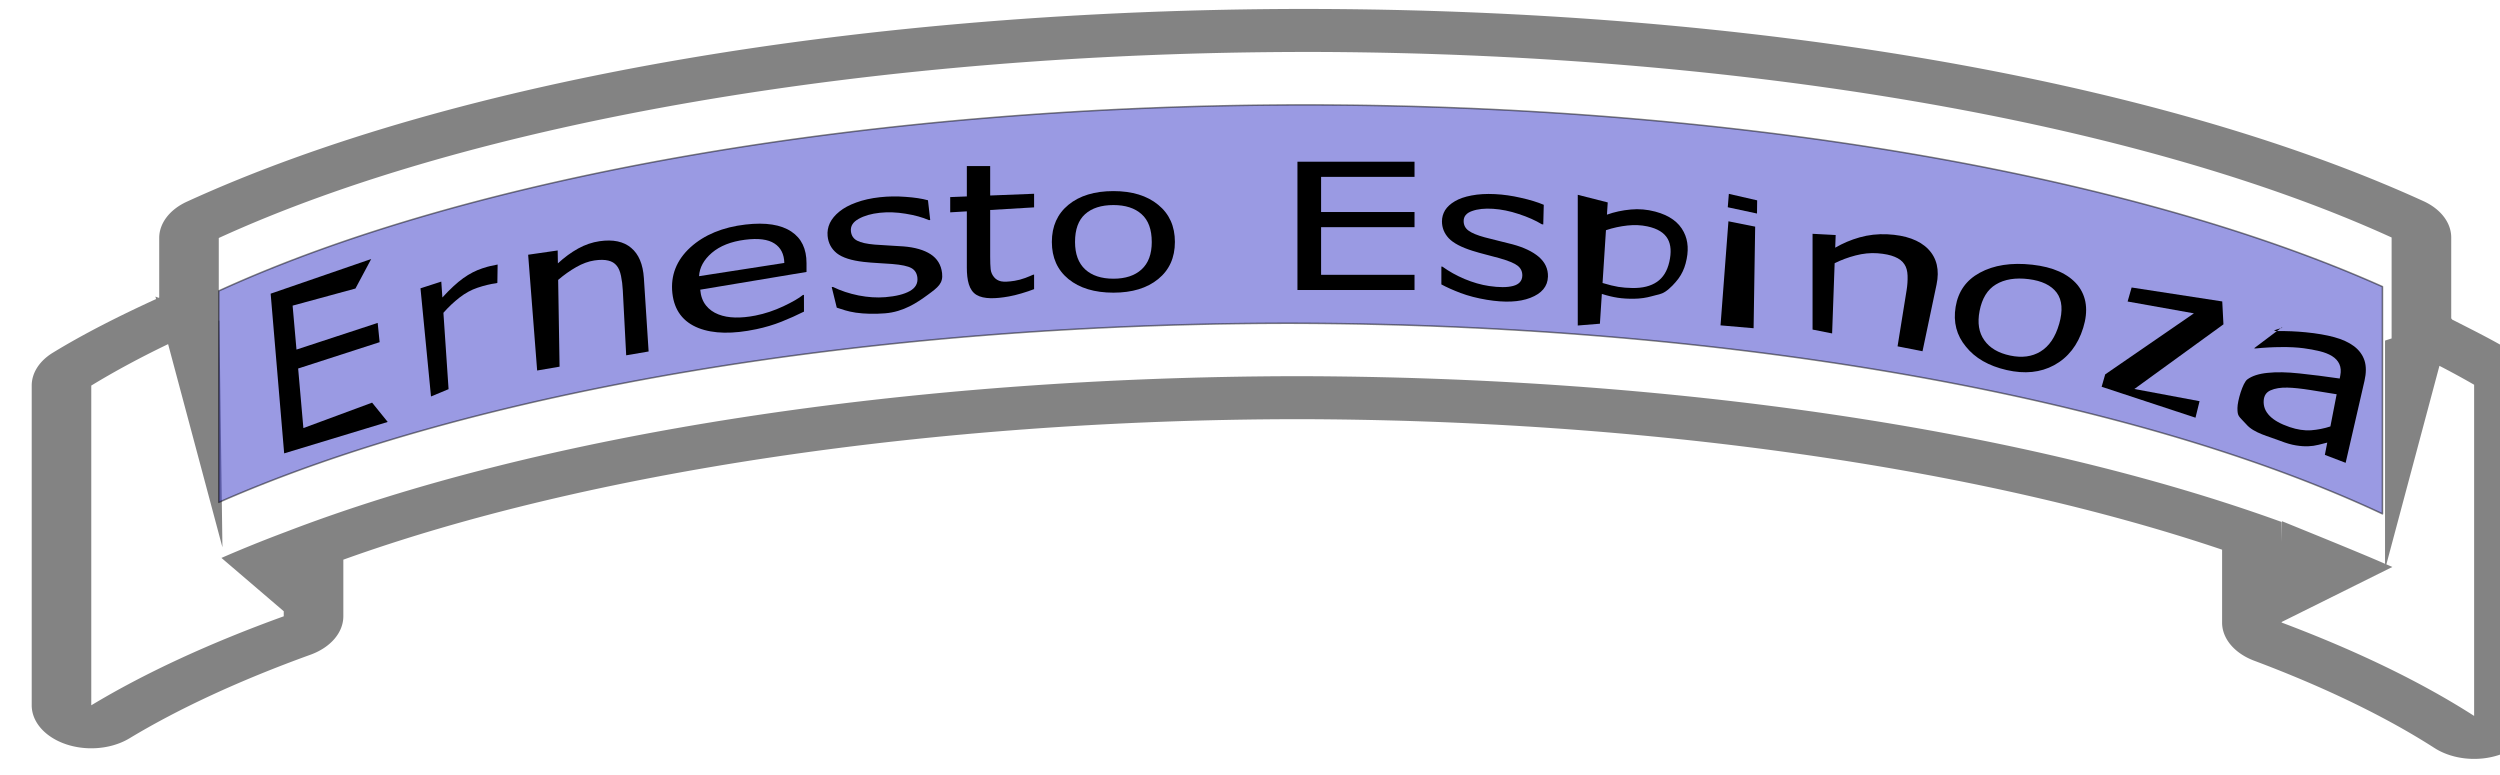 <?xml version="1.0" encoding="UTF-8" standalone="no"?>
<svg
   xmlns:osb="http://www.openswatchbook.org/uri/2009/osb"
   xmlns:dc="http://purl.org/dc/elements/1.1/"
   xmlns:cc="http://creativecommons.org/ns#"
   xmlns:rdf="http://www.w3.org/1999/02/22-rdf-syntax-ns#"
   xmlns:svg="http://www.w3.org/2000/svg"
   xmlns="http://www.w3.org/2000/svg"
   xmlns:sodipodi="http://sodipodi.sourceforge.net/DTD/sodipodi-0.dtd"
   xmlns:inkscape="http://www.inkscape.org/namespaces/inkscape"
   id="svg8"
   version="1.1"
   viewBox="0 0 132.292 41.01"
   height="155"
   width="500"
   sodipodi:docname="logo_Online.svg"
   inkscape:version="0.92.2 (5c3e80d, 2017-08-06)">
  <sodipodi:namedview
     pagecolor="#ffffff"
     bordercolor="#666666"
     borderopacity="1"
     objecttolerance="10"
     gridtolerance="10"
     guidetolerance="10"
     inkscape:pageopacity="0"
     inkscape:pageshadow="2"
     inkscape:window-width="1366"
     inkscape:window-height="706"
     id="namedview16"
     showgrid="false"
     showguides="true"
     inkscape:guide-bbox="true"
     inkscape:zoom="0.58781078"
     inkscape:cx="435.96394"
     inkscape:cy="20.40295"
     inkscape:window-x="-8"
     inkscape:window-y="-8"
     inkscape:window-maximized="1"
     inkscape:current-layer="svg8"
     units="px"
     showborder="false"
     inkscape:snap-global="false"
     fit-margin-top="0"
     fit-margin-left="0"
     fit-margin-right="0"
     fit-margin-bottom="0" />
  <defs
     id="defs2">
    <inkscape:path-effect
       effect="perspective-envelope"
       up_left_point="118.399,17.112"
       up_right_point="125.662,17.8"
       down_left_point="118.399,22.47"
       down_right_point="124.074,24.706"
       id="path-effect6368"
       is_visible="true"
       deform_type="envelope_deformation"
       horizontal_mirror="false"
       vertical_mirror="false"
       overflow_perspective="false" />
    <inkscape:path-effect
       effect="perspective-envelope"
       up_left_point="112.721,15.202"
       up_right_point="117.941,16.004"
       down_left_point="111.213,20.466"
       down_right_point="116.432,22.186"
       id="path-effect6366"
       is_visible="true"
       deform_type="envelope_deformation"
       horizontal_mirror="false"
       vertical_mirror="false"
       overflow_perspective="false" />
    <inkscape:path-effect
       effect="perspective-envelope"
       up_left_point="103.923,13.603"
       up_right_point="111.148,14.406"
       down_left_point="103.049,18.864"
       down_right_point="109.321,20.297"
       id="path-effect6364"
       is_visible="true"
       deform_type="envelope_deformation"
       horizontal_mirror="false"
       vertical_mirror="false"
       overflow_perspective="false" />
    <inkscape:path-effect
       effect="perspective-envelope"
       up_left_point="95.916,12.207"
       up_right_point="103.004,12.551"
       down_left_point="95.916,17.441"
       down_right_point="101.734,18.587"
       id="path-effect6362"
       is_visible="true"
       deform_type="perspective"
       horizontal_mirror="false"
       vertical_mirror="false"
       overflow_perspective="false" />
    <inkscape:path-effect
       effect="perspective-envelope"
       up_left_point="91.485,10.257"
       up_right_point="92.983,10.601"
       down_left_point="90.929,17.206"
       down_right_point="92.903,17.378"
       id="path-effect6360"
       is_visible="true"
       deform_type="perspective"
       horizontal_mirror="false"
       vertical_mirror="false"
       overflow_perspective="false" />
    <inkscape:path-effect
       effect="perspective-envelope"
       up_left_point="83.491,10.112"
       up_right_point="89.777,11.774"
       down_left_point="83.491,17.224"
       down_right_point="88.427,16.823"
       id="path-effect6358"
       is_visible="true"
       deform_type="perspective"
       horizontal_mirror="false"
       vertical_mirror="false"
       overflow_perspective="false" />
    <inkscape:path-effect
       effect="perspective-envelope"
       up_left_point="76.273,10.13"
       up_right_point="82.024,10.417"
       down_left_point="76.273,15.469"
       down_right_point="81.865,16.386"
       id="path-effect6356"
       is_visible="true"
       deform_type="perspective"
       horizontal_mirror="false"
       vertical_mirror="false"
       overflow_perspective="false" />
    <inkscape:path-effect
       effect="perspective-envelope"
       up_left_point="50.282,8.79"
       up_right_point="54.721,8.79"
       down_left_point="50.282,16.249"
       down_right_point="54.721,15.446"
       id="path-effect6354"
       is_visible="true"
       deform_type="perspective"
       horizontal_mirror="false"
       vertical_mirror="false"
       overflow_perspective="false" />
    <inkscape:path-effect
       effect="perspective-envelope"
       up_left_point="43.603,10.761"
       up_right_point="49.354,10.13"
       down_left_point="44.159,16.788"
       down_right_point="50.068,16.329"
       id="path-effect6350"
       is_visible="true"
       deform_type="perspective"
       horizontal_mirror="false"
       vertical_mirror="false"
       overflow_perspective="false" />
    <inkscape:path-effect
       effect="perspective-envelope"
       up_left_point="35.241,12.368"
       up_right_point="42.676,11.508"
       down_left_point="35.876,18.294"
       down_right_point="42.676,16.861"
       id="path-effect6348"
       is_visible="true"
       deform_type="perspective"
       horizontal_mirror="false"
       vertical_mirror="false"
       overflow_perspective="false" />
    <inkscape:path-effect
       effect="perspective-envelope"
       up_left_point="27.948,13.308"
       up_right_point="33.926,12.448"
       down_left_point="27.948,19.689"
       down_right_point="34.323,18.599"
       id="path-effect6346"
       is_visible="true"
       deform_type="envelope_deformation"
       horizontal_mirror="false"
       vertical_mirror="false"
       overflow_perspective="false" />
    <inkscape:path-effect
       effect="perspective-envelope"
       up_left_point="22.251,15.257"
       up_right_point="26.334,13.939"
       down_left_point="22.807,20.981"
       down_right_point="26.255,19.547"
       id="path-effect6344"
       is_visible="true"
       deform_type="envelope_deformation"
       horizontal_mirror="false"
       vertical_mirror="false"
       overflow_perspective="false" />
    <inkscape:path-effect
       effect="perspective-envelope"
       up_left_point="14.323,15.54"
       up_right_point="19.644,13.705"
       down_left_point="15.037,23.991"
       down_right_point="20.517,22.328"
       id="path-effect6342"
       is_visible="true"
       deform_type="envelope_deformation"
       horizontal_mirror="false"
       vertical_mirror="false"
       overflow_perspective="false" />
    <linearGradient
       id="linearGradient6006"
       osb:paint="solid">
      <stop
         style="stop-color:#000000;stop-opacity:1;"
         offset="0"
         id="stop6004" />
    </linearGradient>
    <linearGradient
       id="linearGradient5998"
       osb:paint="solid">
      <stop
         style="stop-color:#000000;stop-opacity:1;"
         offset="0"
         id="stop5996" />
    </linearGradient>
    <linearGradient
       id="linearGradient5992"
       osb:paint="solid">
      <stop
         style="stop-color:#000000;stop-opacity:1;"
         offset="0"
         id="stop5990" />
    </linearGradient>
    <linearGradient
       id="linearGradient5984"
       osb:paint="solid">
      <stop
         style="stop-color:#000000;stop-opacity:1;"
         offset="0"
         id="stop5982" />
    </linearGradient>
    <linearGradient
       id="linearGradient4542"
       osb:paint="solid">
      <stop
         style="stop-color:#000000;stop-opacity:1;"
         offset="0"
         id="stop4540" />
    </linearGradient>
  </defs>
  <path
     style="color:#000000;font-style:normal;font-variant:normal;font-weight:normal;font-stretch:normal;font-size:medium;line-height:normal;font-family:sans-serif;font-variant-ligatures:normal;font-variant-position:normal;font-variant-caps:normal;font-variant-numeric:normal;font-variant-alternates:normal;font-feature-settings:normal;text-indent:0;text-align:start;text-decoration:none;text-decoration-line:none;text-decoration-style:solid;text-decoration-color:#000000;letter-spacing:normal;word-spacing:normal;text-transform:none;writing-mode:lr-tb;direction:ltr;text-orientation:mixed;dominant-baseline:auto;baseline-shift:baseline;text-anchor:start;white-space:normal;shape-padding:0;clip-rule:nonzero;display:inline;overflow:visible;visibility:visible;opacity:0.5;isolation:auto;mix-blend-mode:normal;color-interpolation:sRGB;color-interpolation-filters:linearRGB;solid-color:#000000;solid-opacity:1;vector-effect:none;fill:#030403;fill-opacity:0.984;fill-rule:nonzero;stroke:none;stroke-width:5.357;stroke-linecap:round;stroke-linejoin:round;stroke-miterlimit:4;stroke-dasharray:none;stroke-dashoffset:0;stroke-opacity:1;color-rendering:auto;image-rendering:auto;shape-rendering:auto;text-rendering:auto;enable-background:accumulate"
     d="M 69.063,0.472 C 45.923,0.491 24.184,4.132 9.89,10.671 a 3.153,2.276 0 0 0 -1.465,1.922 v 3.154 c -0.009,0.004 -0.018,0.009 -0.028,0.013 l -0.173,-0.066 0.035,0.13 C 6.288,16.727 4.43,17.665 2.792,18.667 a 3.153,2.276 0 0 0 -1.114,1.736 v 16.919 a 3.153,2.276 0 0 0 5.173,1.747 c 2.601,-1.568 5.818,-3.063 9.577,-4.423 a 3.153,2.276 0 0 0 1.74,-2.035 v -2.995 c 12.827,-4.614 31.128,-7.4 50.409,-7.435 18.544,0.024 36.225,2.59 49.009,6.906 v 3.856 a 3.153,2.276 0 0 0 1.697,2.019 c 3.795,1.426 7.003,2.99 9.546,4.622 a 3.153,2.276 0 0 0 5.247,-1.701 V 20.359 a 3.153,2.276 0 0 0 -1.121,-1.74 c -0.983,-0.598 -2.105,-1.155 -3.21,-1.717 l 0.011,-0.042 -0.045,0.015 v -4.307 a 3.153,2.276 0 0 0 -1.468,-1.924 C 113.932,4.116 92.196,0.486 69.07,0.473 a 3.153,2.276 0 0 0 -0.007,0 z m 0.004,2.276 a 71.775,24.335 0 0 1 57.49,9.819 v 5.341 l -0.349,0.114 v 11.812 c -1.255,-0.556 -4.557,-1.887 -5.455,-2.255 l -0.017,1.112 v -1.07 A 71.775,24.335 0 0 0 68.582,19.906 71.775,24.335 0 0 0 15.058,28.172 v -0.003 a 71.775,24.335 0 0 0 -0.038,0.015 71.775,24.335 0 0 0 -0.005,0.003 71.775,24.335 0 0 0 -3.297,1.336 l 3.297,2.822 v 0.267 A 71.775,24.335 0 0 0 4.83,37.322 V 20.403 a 71.775,24.335 0 0 1 4.066,-2.193 l 2.874,10.751 -0.161,-11.986 -0.032,-0.012 V 12.594 A 71.775,24.335 0 0 1 69.067,2.749 Z M 129.087,19.358 a 71.775,24.335 0 0 1 1.836,1.001 v 17.525 a 71.775,24.335 0 0 0 -10.185,-4.94 v -0.031 l 5.857,-2.911 c -0.062,-0.029 -0.228,-0.099 -0.316,-0.138 z"
     id="path6071"
     inkscape:connector-curvature="0" />
  <path
     style="opacity:0.5;fill:#3737c8;stroke:#030403;stroke-width:0.082;stroke-linecap:round;stroke-linejoin:round;stroke-miterlimit:4;stroke-dasharray:none;stroke-dashoffset:0;stroke-opacity:0.984"
     d="M 69.067,5.55 A 71.775,24.335 0 0 0 11.577,15.395 v 11.189 a 71.775,24.335 0 0 1 56.52,-9.479 71.775,24.335 0 0 1 57.975,10.086 V 15.168 A 71.775,24.335 0 0 0 69.067,5.55 Z"
     id="path6047"
     inkscape:connector-curvature="0" />
  <path
     inkscape:connector-curvature="0"
     id="path6087"
     style="font-style:normal;font-weight:normal;font-size:7.056px;line-height:1.25;font-family:sans-serif;letter-spacing:0px;word-spacing:0px;fill:#000000;fill-opacity:1;stroke:none;stroke-width:0.412"
     d="m 20.517,22.328 c 0,0 -5.48,1.663 -5.48,1.663 0,0 -0.715,-8.451 -0.715,-8.451 0,0 5.321,-1.835 5.321,-1.835 0,0 -0.834,1.563 -0.834,1.563 0,0 -3.325,0.905 -3.325,0.905 0,0 0.205,2.325 0.205,2.325 0,0 4.297,-1.411 4.297,-1.411 0,0 0.103,1.019 0.103,1.019 0,0 -4.312,1.394 -4.312,1.394 0,0 0.277,3.152 0.277,3.152 0,0 3.637,-1.346 3.637,-1.346 0,0 0.825,1.021 0.825,1.021 z"
     inkscape:path-effect="#path-effect6342"
     inkscape:original-d="m 20.517478,22.328278 h -6.19466 v -6.788686 h 6.19466 l -1.11171,0.974435 -3.83265,-0.172007 v 1.860141 h 4.94436 v 0.802428 h -4.94436 v 2.521269 l 4.15028,-0.17201 z"
     sodipodi:nodetypes="ccccccccccccc" />
  <path
     inkscape:connector-curvature="0"
     id="path6089"
     style="font-style:normal;font-weight:normal;font-size:7.056px;line-height:1.25;font-family:sans-serif;letter-spacing:0px;word-spacing:0px;fill:#000000;fill-opacity:1;stroke:none;stroke-width:0.412"
     d="m 26.32,14.968 c 0,0 -0.057,0.019 -0.057,0.019 -0.159,0.02 -0.315,0.049 -0.467,0.087 -0.148,0.033 -0.325,0.084 -0.531,0.153 -0.331,0.111 -0.648,0.285 -0.95,0.52 -0.3,0.233 -0.584,0.501 -0.851,0.805 0,0 0.273,4.041 0.273,4.041 0,0 -0.93,0.387 -0.93,0.387 0,0 -0.556,-5.723 -0.556,-5.723 0,0 1.101,-0.356 1.101,-0.356 0,0 0.057,0.841 0.057,0.841 0.41,-0.448 0.78,-0.788 1.104,-1.021 0.331,-0.237 0.671,-0.411 1.018,-0.524 0.191,-0.062 0.33,-0.102 0.416,-0.119 0.086,-0.021 0.215,-0.047 0.386,-0.08 0,0 -0.014,0.969 -0.014,0.969 z"
     inkscape:path-effect="#path-effect6344"
     inkscape:original-d="m 26.651998,16.191918 h -0.0631 q -0.26522,-0.04554 -0.5178,-0.06379 -0.24627,-0.02277 -0.58726,-0.02277 -0.54938,0 -1.06086,0.177803 -0.51149,0.17325 -0.98509,0.451375 v 3.615443 h -1.18715 v -5.092621 h 1.18715 v 0.752268 q 0.70724,-0.410322 1.24398,-0.579018 0.54306,-0.17325 1.10507,-0.17325 0.30941,0 0.44834,0.01345 0.13891,0.0093 0.41676,0.04102 z" />
  <path
     inkscape:connector-curvature="0"
     id="path6091"
     style="font-style:normal;font-weight:normal;font-size:7.056px;line-height:1.25;font-family:sans-serif;letter-spacing:0px;word-spacing:0px;fill:#000000;fill-opacity:1;stroke:none;stroke-width:0.412"
     d="m 34.323,18.599 c 0,0 -1.187,0.203 -1.187,0.203 0,0 -0.179,-3.432 -0.179,-3.432 -0.014,-0.277 -0.046,-0.533 -0.095,-0.769 -0.049,-0.239 -0.125,-0.42 -0.228,-0.542 -0.108,-0.136 -0.257,-0.227 -0.448,-0.271 -0.191,-0.048 -0.436,-0.05 -0.735,-0.006 -0.307,0.046 -0.626,0.162 -0.958,0.351 -0.333,0.189 -0.651,0.415 -0.957,0.678 0,0 0.075,4.592 0.075,4.592 0,0 -1.187,0.203 -1.187,0.203 0,0 -0.476,-6.127 -0.476,-6.127 0,0 1.563,-0.226 1.563,-0.226 0,0 0.011,0.683 0.011,0.683 0.345,-0.319 0.702,-0.58 1.07,-0.784 0.367,-0.203 0.746,-0.332 1.137,-0.389 0.715,-0.103 1.27,0.015 1.668,0.351 0.402,0.334 0.627,0.867 0.675,1.599 0,0 0.251,3.885 0.251,3.885 z"
     inkscape:path-effect="#path-effect6346"
     inkscape:original-d="m 34.163738,18.255185 h -1.18716 v -2.899641 c 0,-0.23407 -0.019,-0.452926 -0.0568,-0.656535 -0.0379,-0.206678 -0.10735,-0.367785 -0.20838,-0.483285 -0.10524,-0.127712 -0.2568,-0.221892 -0.45465,-0.282678 -0.19786,-0.06392 -0.45466,-0.0958 -0.77039,-0.0958 -0.32415,0 -0.66304,0.05768 -1.01666,0.17325 -0.35362,0.115535 -0.6925,0.262911 -1.01665,0.442232 v 3.802389 h -1.18716 l -0.47644,-5.092655 h 1.6636 v 0.565356 c 0.37046,-0.221892 0.75354,-0.395142 1.14926,-0.51975 0.39572,-0.124676 0.80196,-0.186945 1.21873,-0.186945 0.76196,0 1.34291,0.16566 1.74284,0.496981 0.39992,0.331286 0.59989,0.808499 0.59989,1.431571 z"
     sodipodi:nodetypes="ccscccsccccccccsccc" />
  <path
     inkscape:connector-curvature="0"
     id="path6093"
     style="font-style:normal;font-weight:normal;font-size:7.056px;line-height:1.25;font-family:sans-serif;letter-spacing:0px;word-spacing:0px;fill:#000000;fill-opacity:1;stroke:none;stroke-width:0.412"
     d="m 42.676,14.391 c 0,0 -5.622,0.938 -5.622,0.938 0.028,0.336 0.13,0.614 0.303,0.833 0.171,0.213 0.391,0.371 0.661,0.475 0.256,0.101 0.551,0.156 0.884,0.164 0.333,0.008 0.691,-0.027 1.075,-0.103 0.5,-0.099 0.993,-0.264 1.479,-0.492 0.484,-0.229 0.824,-0.426 1.025,-0.593 0,0 0.061,-0.012 0.061,-0.012 0,0 0.002,0.888 0.002,0.888 -0.385,0.193 -0.782,0.371 -1.192,0.534 -0.415,0.165 -0.859,0.298 -1.331,0.397 -1.242,0.262 -2.265,0.248 -3.053,-0.059 -0.82,-0.322 -1.29,-0.937 -1.389,-1.853 -0.1,-0.932 0.219,-1.746 0.954,-2.418 0.734,-0.667 1.718,-1.07 2.919,-1.209 1.071,-0.124 1.874,0.005 2.425,0.374 0.538,0.357 0.801,0.915 0.801,1.669 0,0 5e-5,0.466 5e-5,0.466 z m -1.172,-0.478 c -0.012,-0.467 -0.185,-0.811 -0.522,-1.028 -0.339,-0.222 -0.859,-0.29 -1.567,-0.198 -0.731,0.094 -1.317,0.325 -1.746,0.691 -0.427,0.367 -0.653,0.781 -0.677,1.236 0,0 4.511,-0.7 4.511,-0.7 z"
     inkscape:path-effect="#path-effect6348"
     inkscape:original-d="m 42.676188,14.284893 h -5.19695 q 0,0.46959 0.19575,0.820677 0.19576,0.3465 0.53675,0.569876 0.32836,0.218856 0.7767,0.328284 0.45465,0.109429 0.99771,0.109429 0.71987,0 1.44605,-0.205161 0.7325,-0.209714 1.04192,-0.410321 h 0.0631 v 0.934659 q -0.59989,0.182357 -1.22504,0.305447 -0.62515,0.123089 -1.31344,0.123089 -1.75548,0 -2.74056,-0.683892 -0.98508,-0.688445 -0.98508,-1.951355 0,-1.249213 0.94088,-1.983265 0.94719,-0.734018 2.48797,-0.734018 1.42711,0 2.19749,0.601821 0.7767,0.601821 0.7767,1.709695 z m -1.15558,-0.6565 q -0.006,-0.674784 -0.4736,-1.044088 -0.46097,-0.369268 -1.40817,-0.369268 -0.95351,0 -1.52183,0.405733 -0.562,0.405768 -0.63777,1.007623 z" />
  <path
     inkscape:connector-curvature="0"
     id="path6095"
     style="font-style:normal;font-weight:normal;font-size:7.056px;line-height:1.25;font-family:sans-serif;letter-spacing:0px;word-spacing:0px;fill:#000000;fill-opacity:1;stroke:none;stroke-width:0.412"
     d="m 49.852,14.45 c 0.063,0.546 -0.21,0.75 -0.755,1.149 -0.539,0.397 -1.278,0.905 -2.268,0.981 -0.556,0.043 -1.07,0.031 -1.542,-0.035 -0.465,-0.07 -0.69,-0.167 -1.008,-0.265 0,0 -0.267,-1.09 -0.267,-1.09 0,0 0.065,-0.006 0.065,-0.006 0.41,0.2 0.861,0.35 1.355,0.45 0.497,0.097 0.969,0.128 1.417,0.091 0.558,-0.046 0.99,-0.153 1.292,-0.321 0.303,-0.169 0.438,-0.406 0.405,-0.711 -0.026,-0.234 -0.132,-0.403 -0.317,-0.507 -0.185,-0.104 -0.525,-0.177 -1.02,-0.217 -0.182,-0.015 -0.421,-0.03 -0.714,-0.046 -0.288,-0.016 -0.552,-0.037 -0.79,-0.064 -0.659,-0.075 -1.133,-0.229 -1.427,-0.461 -0.288,-0.235 -0.449,-0.539 -0.483,-0.914 -0.022,-0.234 0.018,-0.461 0.119,-0.68 0.105,-0.219 0.275,-0.423 0.509,-0.612 0.226,-0.185 0.521,-0.343 0.885,-0.475 0.369,-0.136 0.788,-0.23 1.257,-0.281 0.441,-0.048 0.892,-0.055 1.355,-0.019 0.47,0.032 0.865,0.092 1.186,0.18 0,0 0.119,1.045 0.119,1.045 0,0 -0.068,0.007 -0.068,0.007 -0.347,-0.151 -0.759,-0.264 -1.234,-0.34 -0.473,-0.079 -0.929,-0.096 -1.366,-0.049 -0.453,0.048 -0.827,0.156 -1.124,0.325 -0.296,0.165 -0.431,0.38 -0.405,0.646 0.023,0.236 0.134,0.405 0.334,0.506 0.196,0.102 0.504,0.171 0.927,0.207 0.234,0.019 0.496,0.036 0.785,0.05 0.295,0.014 0.541,0.029 0.737,0.045 0.602,0.049 1.08,0.186 1.433,0.413 0.355,0.232 0.558,0.564 0.608,0.998 0,0 1.5e-5,3.5e-5 1.5e-5,3.5e-5 z"
     inkscape:path-effect="#path-effect6350"
     inkscape:original-d="m 49.353758,13.87778 c 0,0.465036 -0.26732,0.617138 -0.80196,0.91503 -0.53043,0.297857 -1.25661,0.67613 -2.17855,0.67613 -0.52201,0 -1.00192,-0.04409 -1.43974,-0.132232 -0.4336,-0.09118 -0.63893,-0.189947 -0.93361,-0.296339 l -0.15883,-0.961982 h 0.0631 c 0.37467,0.203643 0.79144,0.366233 1.2503,0.487804 0.45887,0.118605 0.89879,0.177804 1.31976,0.177804 0.52202,0 0.93036,-0.06072 1.22504,-0.182357 0.29469,-0.121606 0.44203,-0.313037 0.44203,-0.574464 0,-0.200607 -0.08,-0.352571 -0.23996,-0.455893 -0.15997,-0.103357 -0.46728,-0.1915 -0.92193,-0.264463 -0.1684,-0.02725 -0.38941,-0.05927 -0.66304,-0.09566 -0.26943,-0.03643 -0.5157,-0.07597 -0.73882,-0.11857 -0.61883,-0.118606 -1.05875,-0.29182 -1.31975,-0.51975 -0.2568,-0.231 -0.3852,-0.513678 -0.3852,-0.848034 0,-0.209715 0.0589,-0.407286 0.17681,-0.592679 0.12209,-0.185428 0.30521,-0.351088 0.54937,-0.496946 0.23575,-0.142892 0.53464,-0.255356 0.89668,-0.337392 0.36625,-0.08511 0.7746,-0.127713 1.22504,-0.127713 0.42098,0 0.84616,0.03798 1.27556,0.113948 0.4336,0.07289 0.79354,0.162624 1.0798,0.268982 v 0.916409 h -0.0631 c -0.3031,-0.161106 -0.67146,-0.296339 -1.10506,-0.405767 -0.43361,-0.112498 -0.85879,-0.168696 -1.27556,-0.168696 -0.43361,0 -0.79985,0.06075 -1.09875,0.182357 -0.29889,0.118606 -0.44834,0.296374 -0.44834,0.533445 0,0.209715 0.0905,0.367786 0.27153,0.474178 0.17681,0.106392 0.46308,0.192983 0.85879,0.259875 0.21891,0.03639 0.46308,0.0729 0.7325,0.109428 0.27364,0.03639 0.50096,0.0699 0.68198,0.100321 0.55148,0.09118 0.97667,0.247696 1.27556,0.469589 0.29889,0.224928 0.44834,0.522785 0.44834,0.893606 z"
     sodipodi:nodetypes="ccscccccscscccccscccscccccscsccccccc" />
  <path
     inkscape:connector-curvature="0"
     id="path6097"
     style="font-style:normal;font-weight:normal;font-size:7.056px;line-height:1.25;font-family:sans-serif;letter-spacing:0px;word-spacing:0px;fill:#000000;fill-opacity:1;stroke:none;stroke-width:0.412"
     d="m 54.721,15.3 c -0.2,0.078 -0.422,0.153 -0.665,0.224 -0.243,0.072 -0.463,0.126 -0.66,0.161 -0.702,0.127 -1.335,0.153 -1.723,-0.081 -0.396,-0.238 -0.511,-0.774 -0.511,-1.45 0,0 0,-2.97 0,-2.97 0,0 -0.88,0.052 -0.88,0.052 0,0 0,-0.807 0,-0.807 0,0 0.88,-0.035 0.88,-0.035 0,0 0,-1.605 0,-1.605 0,0 1.235,0 1.235,0 0,0 0,1.556 0,1.556 0,0 2.324,-0.092 2.324,-0.092 0,0 0,0.72 0,0.72 0,0 -2.324,0.138 -2.324,0.138 0,0 0,2.467 0,2.467 0,0.284 0.008,0.506 0.025,0.665 0.017,0.156 0.076,0.296 0.177,0.419 0.092,0.114 0.217,0.189 0.375,0.225 0.16,0.032 0.4,0.022 0.716,-0.029 0.182,-0.029 0.37,-0.079 0.563,-0.15 0.192,-0.073 0.328,-0.13 0.412,-0.17 0,0 0.056,-0.009 0.056,-0.009 0,0 9e-6,0.771 9e-6,0.771 z"
     inkscape:path-effect="#path-effect6354"
     inkscape:original-d="m 54.721198,15.300244 c -0.22311,0.04247 -0.46728,0.07741 -0.73249,0.104805 -0.26101,0.02725 -0.49465,0.04105 -0.70093,0.04105 -0.71987,0 -1.34654,-0.08245 -1.72121,-0.362127 -0.37467,-0.279643 -0.4826,-0.785282 -0.4826,-1.402317 v -2.708176 h -0.80196 v -0.720355 h 0.80196 V 8.7896086 h 1.18715 v 1.4635154 h 2.45008 v 0.720355 h -2.45008 v 2.320658 c 0,0.267465 0.008,0.477179 0.0253,0.629178 0.0169,0.148929 0.0758,0.28875 0.1768,0.419429 0.0926,0.12164 0.21891,0.211267 0.37888,0.269017 0.16418,0.05464 0.41256,0.08204 0.74513,0.08204 0.19365,0 0.39572,-0.01966 0.60621,-0.05927 0.21048,-0.0425 0.36204,-0.07745 0.45465,-0.10484 h 0.0631 z"
     sodipodi:nodetypes="ccscsccccccccccscccscccc" />
  <path
     inkscape:connector-curvature="0"
     id="path6099"
     style="font-style:normal;font-weight:normal;font-size:7.056px;line-height:1.25;font-family:sans-serif;letter-spacing:0px;word-spacing:0px;fill:#000000;fill-opacity:1;stroke:none;stroke-width:0.412"
     d="m 62.172,12.802 q 0,1.245 -0.884,1.965 -0.884,0.72 -2.368,0.72 -1.497,0 -2.381,-0.72 -0.878,-0.72 -0.878,-1.965 0,-1.245 0.878,-1.965 0.884,-0.725 2.381,-0.725 1.484,0 2.368,0.725 0.884,0.72 0.884,1.965 z m -1.225,0 q 0,-0.989 -0.537,-1.468 -0.537,-0.483 -1.49,-0.483 -0.966,0 -1.503,0.483 -0.53,0.479 -0.53,1.468 0,0.957 0.537,1.454 0.537,0.492 1.497,0.492 0.947,0 1.484,-0.488 0.543,-0.492 0.543,-1.459 z" />
  <path
     inkscape:connector-curvature="0"
     id="path6101"
     style="font-style:normal;font-weight:normal;font-size:7.056px;line-height:1.25;font-family:sans-serif;letter-spacing:0px;word-spacing:0px;fill:#000000;fill-opacity:1;stroke:none;stroke-width:0.412"
     d="m 74.852,15.346 h -6.195 V 8.557 h 6.195 v 0.802 h -4.944 v 1.86 h 4.944 v 0.802 h -4.944 v 2.521 h 4.944 z" />
  <path
     inkscape:connector-curvature="0"
     id="path6103"
     style="font-style:normal;font-weight:normal;font-size:7.056px;line-height:1.25;font-family:sans-serif;letter-spacing:0px;word-spacing:0px;fill:#000000;fill-opacity:1;stroke:none;stroke-width:0.412"
     d="m 81.912,14.642 c -0.014,0.513 -0.328,0.887 -0.931,1.119 -0.583,0.227 -1.354,0.259 -2.295,0.104 -0.518,-0.085 -0.984,-0.206 -1.401,-0.362 -0.407,-0.156 -0.743,-0.307 -1.012,-0.453 0,0 0,-0.946 0,-0.946 0,0 0.058,0.008 0.058,0.008 0.345,0.249 0.733,0.466 1.169,0.651 0.443,0.185 0.875,0.31 1.297,0.372 0.533,0.079 0.959,0.079 1.272,-0.004 0.318,-0.084 0.481,-0.267 0.487,-0.548 0.004,-0.216 -0.079,-0.391 -0.25,-0.524 -0.17,-0.132 -0.496,-0.266 -0.971,-0.4 -0.174,-0.049 -0.401,-0.109 -0.678,-0.18 -0.271,-0.069 -0.515,-0.138 -0.735,-0.207 -0.6,-0.189 -1.017,-0.41 -1.261,-0.667 -0.238,-0.257 -0.357,-0.553 -0.357,-0.89 2.9e-5,-0.212 0.055,-0.408 0.164,-0.589 0.114,-0.182 0.287,-0.341 0.52,-0.477 0.227,-0.135 0.518,-0.237 0.875,-0.304 0.367,-0.072 0.783,-0.096 1.249,-0.073 0.444,0.022 0.9,0.087 1.367,0.195 0.481,0.107 0.886,0.231 1.212,0.37 0,0 -0.026,1.038 -0.026,1.038 0,0 -0.072,-0.006 -0.072,-0.006 -0.341,-0.207 -0.751,-0.389 -1.227,-0.544 -0.468,-0.156 -0.92,-0.247 -1.356,-0.276 -0.446,-0.029 -0.817,0.011 -1.115,0.119 -0.295,0.103 -0.442,0.278 -0.443,0.524 -0.001,0.217 0.086,0.388 0.261,0.514 0.173,0.127 0.455,0.244 0.852,0.352 0.222,0.06 0.472,0.123 0.751,0.19 0.286,0.068 0.526,0.128 0.719,0.18 0.596,0.16 1.063,0.382 1.393,0.663 0.333,0.288 0.496,0.639 0.485,1.049 0,0 -1e-6,3.4e-5 -1e-6,3.4e-5 z"
     inkscape:path-effect="#path-effect6356"
     inkscape:original-d="m 81.785737,13.87778 q 0,0.697553 -0.80196,1.144339 -0.79564,0.446821 -2.17855,0.446821 -0.78301,0 -1.43973,-0.132232 -0.65041,-0.136785 -1.09243,-0.296339 v -0.961982 h 0.0631 q 0.56201,0.305447 1.2503,0.487804 0.68829,0.177804 1.31976,0.177804 0.78301,0 1.22503,-0.182357 0.44203,-0.182358 0.44203,-0.574464 0,-0.300893 -0.23996,-0.455893 -0.23995,-0.155035 -0.92193,-0.264463 -0.25259,-0.04102 -0.66304,-0.09566 -0.40414,-0.05465 -0.73882,-0.11857 -0.92825,-0.177839 -1.31976,-0.51975 -0.38518,-0.3465 -0.38518,-0.848034 0,-0.314589 0.17681,-0.592679 0.18313,-0.278124 0.54937,-0.496946 0.35362,-0.214303 0.89667,-0.337392 0.54938,-0.127713 1.22505,-0.127713 0.63146,0 1.27556,0.113948 0.65039,0.109428 1.07979,0.268982 v 0.916409 h -0.0631 q -0.45465,-0.241625 -1.10506,-0.405767 -0.65041,-0.168696 -1.27556,-0.168696 -0.65041,0 -1.09874,0.182357 -0.44834,0.177839 -0.44834,0.533445 0,0.314589 0.27152,0.474178 0.26523,0.159554 0.85881,0.259875 0.32835,0.05465 0.73249,0.109428 0.41044,0.05464 0.68198,0.100321 0.82722,0.13675 1.27555,0.469589 0.44834,0.337392 0.44834,0.893606 z" />
  <path
     inkscape:connector-curvature="0"
     id="path6105"
     style="font-style:normal;font-weight:normal;font-size:7.056px;line-height:1.25;font-family:sans-serif;letter-spacing:0px;word-spacing:0px;fill:#000000;fill-opacity:1;stroke:none;stroke-width:0.412"
     d="m 89.201,13.931 c -0.081,0.304 -0.207,0.571 -0.379,0.806 -0.17,0.231 -0.457,0.539 -0.7,0.696 -0.229,0.151 -0.406,0.153 -0.701,0.239 -0.299,0.086 -0.616,0.132 -0.956,0.137 -0.307,0.004 -0.593,-0.013 -0.855,-0.052 -0.268,-0.041 -0.549,-0.109 -0.846,-0.204 0,0 -0.102,1.577 -0.102,1.577 0,0 -1.172,0.095 -1.172,0.095 0,0 0,-6.917 0,-6.917 0,0 1.586,0.404 1.586,0.404 0,0 -0.042,0.647 -0.042,0.647 0.39,-0.141 0.812,-0.231 1.258,-0.272 0.436,-0.042 0.87,-0.003 1.298,0.11 0.759,0.201 1.251,0.568 1.51,1.08 0.243,0.47 0.269,1.022 0.1,1.654 0,0 -1.4e-5,4.9e-5 -1.4e-5,4.9e-5 z m -0.865,-0.076 c 0.112,-0.497 0.088,-0.902 -0.084,-1.211 -0.181,-0.325 -0.536,-0.55 -1.085,-0.666 -0.327,-0.069 -0.677,-0.085 -1.047,-0.045 -0.382,0.041 -0.763,0.123 -1.138,0.248 0,0 -0.18,2.794 -0.18,2.794 0.335,0.101 0.611,0.169 0.835,0.205 0.222,0.036 0.468,0.056 0.737,0.06 0.551,0.01 0.98,-0.1 1.31,-0.326 0.326,-0.224 0.541,-0.571 0.652,-1.06 0,0 7e-6,-2.9e-5 7e-6,-2.9e-5 z"
     inkscape:path-effect="#path-effect6358"
     inkscape:original-d="m 89.697977,12.737961 c 0,0.413357 -0.0821,0.791767 -0.24627,1.135231 -0.16423,0.340428 -0.47514,0.801186 -0.77401,1.038257 -0.27786,0.224928 -0.5268,0.227688 -0.90567,0.35233 -0.37467,0.121606 -0.77252,0.182357 -1.19348,0.182357 -0.36623,0 -0.69881,-0.02898 -0.99771,-0.08669 -0.29468,-0.05782 -0.59568,-0.147445 -0.90299,-0.268982 v 2.133712 h -1.18715 V 10.25313 h 1.18715 v 0.533445 c 0.31573,-0.1915 0.66936,-0.351054 1.06085,-0.478731 0.3957,-0.130749 0.8167,-0.196019 1.26293,-0.196019 0.85036,0 1.5113,0.232517 1.9828,0.697553 0.4757,0.462 0.71355,1.104839 0.71355,1.928517 z m -1.22503,0.02277 c 0,-0.613965 -0.14517,-1.072928 -0.43571,-1.376891 -0.29046,-0.30393 -0.73672,-0.455928 -1.33871,-0.455928 -0.34098,0 -0.68409,0.05319 -1.02928,0.159589 -0.3452,0.106392 -0.67567,0.246212 -0.9914,0.419428 v 2.886014 c 0.33678,0.109428 0.62515,0.183875 0.8651,0.22341 0.24418,0.03957 0.51991,0.05927 0.82721,0.05927 0.66094,0 1.17663,-0.161107 1.54709,-0.483285 0.37046,-0.322179 0.5557,-0.799357 0.5557,-1.43157 z"
     sodipodi:nodetypes="scccsccccccccscsscssscccsssc" />
  <path
     inkscape:connector-curvature="0"
     id="path6107"
     style="font-style:normal;font-weight:normal;font-size:7.056px;line-height:1.25;font-family:sans-serif;letter-spacing:0px;word-spacing:0px;fill:#000000;fill-opacity:1;stroke:none;stroke-width:0.412"
     d="m 92.974,11.299 c 0,0 -1.546,-0.332 -1.546,-0.332 0,0 0.057,-0.709 0.057,-0.709 0,0 1.498,0.344 1.498,0.344 0,0 -0.008,0.698 -0.008,0.698 z m -0.179,6.07 c 0,0 -1.75,-0.152 -1.75,-0.152 0,0 0.418,-5.507 0.418,-5.507 0,0 1.415,0.283 1.415,0.283 0,0 -0.083,5.376 -0.083,5.376 z"
     inkscape:path-effect="#path-effect6360"
     inkscape:original-d="m 92.823727,11.146215 h -1.33871 v -0.889052 h 1.33871 z m -0.0757,5.945243 h -1.18715 v -5.092655 h 1.18715 z" />
  <path
     inkscape:connector-curvature="0"
     id="path6109"
     style="font-style:normal;font-weight:normal;font-size:7.056px;line-height:1.25;font-family:sans-serif;letter-spacing:0px;word-spacing:0px;fill:#000000;fill-opacity:1;stroke:none;stroke-width:0.412"
     d="m 101.734,18.587 c 0,0 -1.321,-0.26 -1.321,-0.26 0,0 0.478,-2.967 0.478,-2.967 0.043,-0.267 0.061,-0.524 0.052,-0.769 -0.008,-0.252 -0.064,-0.455 -0.168,-0.607 -0.108,-0.168 -0.279,-0.299 -0.512,-0.394 -0.231,-0.097 -0.535,-0.16 -0.909,-0.188 -0.376,-0.028 -0.768,0.012 -1.17,0.117 -0.391,0.102 -0.758,0.239 -1.1,0.409 0,0 -0.134,3.716 -0.134,3.716 0,0 -1.035,-0.204 -1.035,-0.204 0,0 0,-5.068 0,-5.068 0,0 1.223,0.065 1.223,0.065 0,0 -0.024,0.67 -0.024,0.67 0.404,-0.234 0.833,-0.417 1.288,-0.545 0.47,-0.133 0.961,-0.188 1.47,-0.164 0.967,0.047 1.698,0.308 2.159,0.782 0.461,0.474 0.607,1.109 0.445,1.878 0,0 -0.743,3.529 -0.743,3.529 z"
     inkscape:path-effect="#path-effect6362"
     inkscape:original-d="m 101.81337,17.440579 h -1.18715 v -2.899675 q 0,-0.351053 -0.0568,-0.656535 -0.0568,-0.31 -0.20839,-0.483284 -0.15781,-0.191465 -0.454647,-0.282644 -0.29678,-0.0958 -0.770387,-0.0958 -0.486217,0 -1.016644,0.173215 -0.530437,0.173284 -1.016654,0.442267 v 3.802388 h -1.187154 v -5.092655 h 1.187144 v 0.565356 q 0.555687,-0.332838 1.149264,-0.519749 0.593567,-0.186946 1.218714,-0.186946 1.142964,0 1.742834,0.496947 0.59989,0.49698 0.59989,1.431605 z" />
  <path
     inkscape:connector-curvature="0"
     id="path6111"
     style="font-style:normal;font-weight:normal;font-size:7.056px;line-height:1.25;font-family:sans-serif;letter-spacing:0px;word-spacing:0px;fill:#000000;fill-opacity:1;stroke:none;stroke-width:0.412"
     d="m 110.234,17.354 c -0.282,0.909 -0.798,1.569 -1.537,1.971 -0.723,0.391 -1.556,0.474 -2.509,0.257 -0.961,-0.22 -1.677,-0.636 -2.159,-1.24 -0.493,-0.594 -0.678,-1.293 -0.543,-2.105 0.135,-0.812 0.556,-1.411 1.276,-1.803 0.74,-0.405 1.67,-0.55 2.777,-0.427 1.098,0.122 1.901,0.478 2.399,1.075 0.483,0.604 0.578,1.365 0.296,2.274 z m -1.27,-0.21 c 0.202,-0.708 0.161,-1.261 -0.128,-1.655 -0.294,-0.393 -0.79,-0.631 -1.483,-0.718 -0.702,-0.088 -1.283,0.007 -1.739,0.283 -0.445,0.269 -0.729,0.732 -0.859,1.392 -0.125,0.639 -0.04,1.158 0.25,1.562 0.284,0.405 0.739,0.675 1.368,0.807 0.621,0.131 1.153,0.061 1.602,-0.212 0.46,-0.28 0.791,-0.767 0.988,-1.459 z"
     inkscape:path-effect="#path-effect6364"
     inkscape:original-d="m 110.43317,16.292998 q 0,1.244659 -0.88405,1.96505 -0.88407,0.720322 -2.368,0.720322 -1.49656,0 -2.38063,-0.720322 -0.87771,-0.720391 -0.87771,-1.96505 0,-1.24466 0.87771,-1.965016 0.88407,-0.724911 2.38063,-0.724911 1.48393,0 2.368,0.724911 0.88405,0.720356 0.88405,1.965016 z m -1.22506,0 q 0,-0.989339 -0.53673,-1.46807 -0.53675,-0.483251 -1.49026,-0.483251 -0.96612,0 -1.50289,0.483251 -0.53042,0.478731 -0.53042,1.46807 0,0.957462 0.53675,1.454408 0.53673,0.492393 1.49656,0.492393 0.9472,0 1.48393,-0.487839 0.54306,-0.492393 0.54306,-1.458962 z" />
  <path
     inkscape:connector-curvature="0"
     id="path6113"
     style="font-style:normal;font-weight:normal;font-size:7.056px;line-height:1.25;font-family:sans-serif;letter-spacing:0px;word-spacing:0px;fill:#000000;fill-opacity:1;stroke:none;stroke-width:0.412"
     d="m 116.179,22.103 c 0,0 -4.967,-1.637 -4.967,-1.637 0,0 0.188,-0.655 0.188,-0.655 0,0 4.694,-3.23 4.694,-3.23 0,0 -3.508,-0.626 -3.508,-0.626 0,0 0.212,-0.742 0.212,-0.742 0,0 4.796,0.738 4.796,0.738 0,0 0.063,1.212 0.063,1.212 0,0 -4.714,3.421 -4.714,3.421 0,0 3.45,0.645 3.45,0.645 0,0 -0.215,0.874 -0.215,0.874 z"
     inkscape:path-effect="#path-effect6366"
     inkscape:original-d="m 116.90835,20.466308 h -5.6958 v -0.633729 l 4.11084,-3.743121 h -4.02245 v -0.715802 h 5.50006 l 0.39703,0.954944 -4.12977,3.756782 3.84009,-0.343981 z"
     sodipodi:nodetypes="ccccccccccc" />
  <path
     inkscape:connector-curvature="0"
     id="path6115"
     style="font-style:normal;font-weight:normal;font-size:7.056px;line-height:1.25;font-family:sans-serif;letter-spacing:0px;word-spacing:0px;fill:#000000;fill-opacity:1;stroke:none;stroke-width:0.412"
     d="m 124.123,24.491 c 0,0 -1.099,-0.42 -1.099,-0.42 0,0 0.127,-0.651 0.127,-0.651 -0.112,0.027 -0.265,0.066 -0.457,0.116 -0.186,0.047 -0.363,0.072 -0.531,0.077 -0.198,0.011 -0.419,-0.004 -0.665,-0.044 -0.245,-0.038 -0.527,-0.12 -0.846,-0.245 -0.587,-0.23 -1.385,-0.403 -1.783,-0.869 -0.411,-0.453 -0.47,-0.405 -0.47,-0.864 0,-0.376 0.281,-1.335 0.522,-1.513 0.25,-0.185 0.606,-0.301 1.068,-0.347 0.472,-0.051 1.038,-0.041 1.695,0.03 0.66,0.069 1.369,0.159 2.126,0.269 0,0 0.031,-0.159 0.031,-0.159 0.045,-0.234 0.029,-0.436 -0.05,-0.606 -0.075,-0.168 -0.205,-0.309 -0.389,-0.424 -0.177,-0.109 -0.397,-0.195 -0.661,-0.259 -0.264,-0.064 -0.543,-0.115 -0.836,-0.154 -0.355,-0.047 -0.754,-0.067 -1.196,-0.061 -0.439,9.47e-4 -0.893,0.026 -1.358,0.073 0,0 -0.071,-0.011 -0.071,-0.011 0,0 1.451,-1.093 1.451,-1.093 0.278,-0.023 -0.753,0.187 -0.237,0.183 0.519,-0.006 1.029,0.015 1.528,0.065 0.584,0.058 1.085,0.144 1.503,0.259 0.421,0.114 0.771,0.274 1.049,0.483 0.27,0.208 0.453,0.46 0.55,0.757 0.094,0.3 0.092,0.657 -0.002,1.069 0,0 -0.997,4.336 -0.997,4.336 z m -0.806,-1.925 c 0,0 0.331,-1.703 0.331,-1.703 -0.386,-0.067 -0.841,-0.14 -1.365,-0.221 -0.519,-0.082 -0.932,-0.125 -1.239,-0.131 -0.364,-0.008 -0.661,0.041 -0.892,0.144 -0.227,0.098 -0.348,0.279 -0.365,0.547 -0.019,0.303 0.086,0.569 0.313,0.801 0.224,0.232 0.575,0.431 1.057,0.595 0.401,0.136 0.777,0.194 1.131,0.172 0.359,-0.029 0.702,-0.097 1.029,-0.204 0,0 1e-5,-4.8e-5 1e-5,-4.8e-5 z"
     inkscape:path-effect="#path-effect6368"
     inkscape:original-d="m 124.39151,22.328278 h -1.18082 v -0.54255 c -0.10519,0.0517 -0.24836,0.12468 -0.42941,0.21882 -0.17688,0.0912 -0.34939,0.16414 -0.51778,0.21886 -0.19787,0.0699 -0.42519,0.12757 -0.68198,0.17325 -0.2568,0.0486 -0.5578,0.0729 -0.903,0.0729 -0.63569,0 -1.49215,0.13468 -1.93418,-0.16929 -0.44202,-0.30392 -0.50423,-0.23279 -0.50423,-0.7039 0,-0.38603 0.27247,-1.442882 0.4998,-1.679988 0.23155,-0.240107 0.55991,-0.428571 0.9851,-0.565322 0.42941,-0.136785 0.9451,-0.229482 1.54708,-0.278124 0.602,-0.04857 1.2482,-0.08511 1.9386,-0.109463 v -0.132197 c 0,-0.194535 -0.0483,-0.355607 -0.14518,-0.483285 -0.0926,-0.127712 -0.22733,-0.227964 -0.40412,-0.300893 -0.16844,-0.06989 -0.37047,-0.116983 -0.60621,-0.141339 -0.23575,-0.02449 -0.48202,-0.03653 -0.7388,-0.03653 -0.31154,0 -0.65884,0.03036 -1.04193,0.09118 -0.38309,0.05785 -0.7788,0.142926 -1.18715,0.255321 h -0.0631 l 1.19111,-1.214784 c 0.23153,-0.04568 -0.62491,0.248215 -0.18709,0.193535 0.4378,-0.05465 0.86932,-0.08204 1.29451,-0.08204 0.49674,0 0.92825,0.03036 1.29448,0.09118 0.37046,0.05782 0.69042,0.158071 0.95984,0.300893 0.26521,0.139821 0.4673,0.320661 0.60622,0.542553 0.13895,0.221857 0.20836,0.496946 0.20836,0.825196 z m -1.18082,-1.2538 V 19.65657 c -0.36204,0.01518 -0.78933,0.03798 -1.28186,0.06841 -0.48834,0.03036 -0.87563,0.07438 -1.16191,0.132197 -0.34098,0.06989 -0.61673,0.179321 -0.82722,0.328284 -0.21048,0.145893 -0.31572,0.348017 -0.31572,0.606377 0,0.29178 0.12214,0.51216 0.36623,0.66109 0.24417,0.14589 0.61673,0.21885 1.11769,0.21885 0.41678,0 0.79778,-0.0577 1.14298,-0.17325 0.34519,-0.11857 0.66511,-0.25987 0.95981,-0.42401 z"
     sodipodi:nodetypes="ccccccsssccccscccscccccsccccccccccscsccc" />
</svg>
